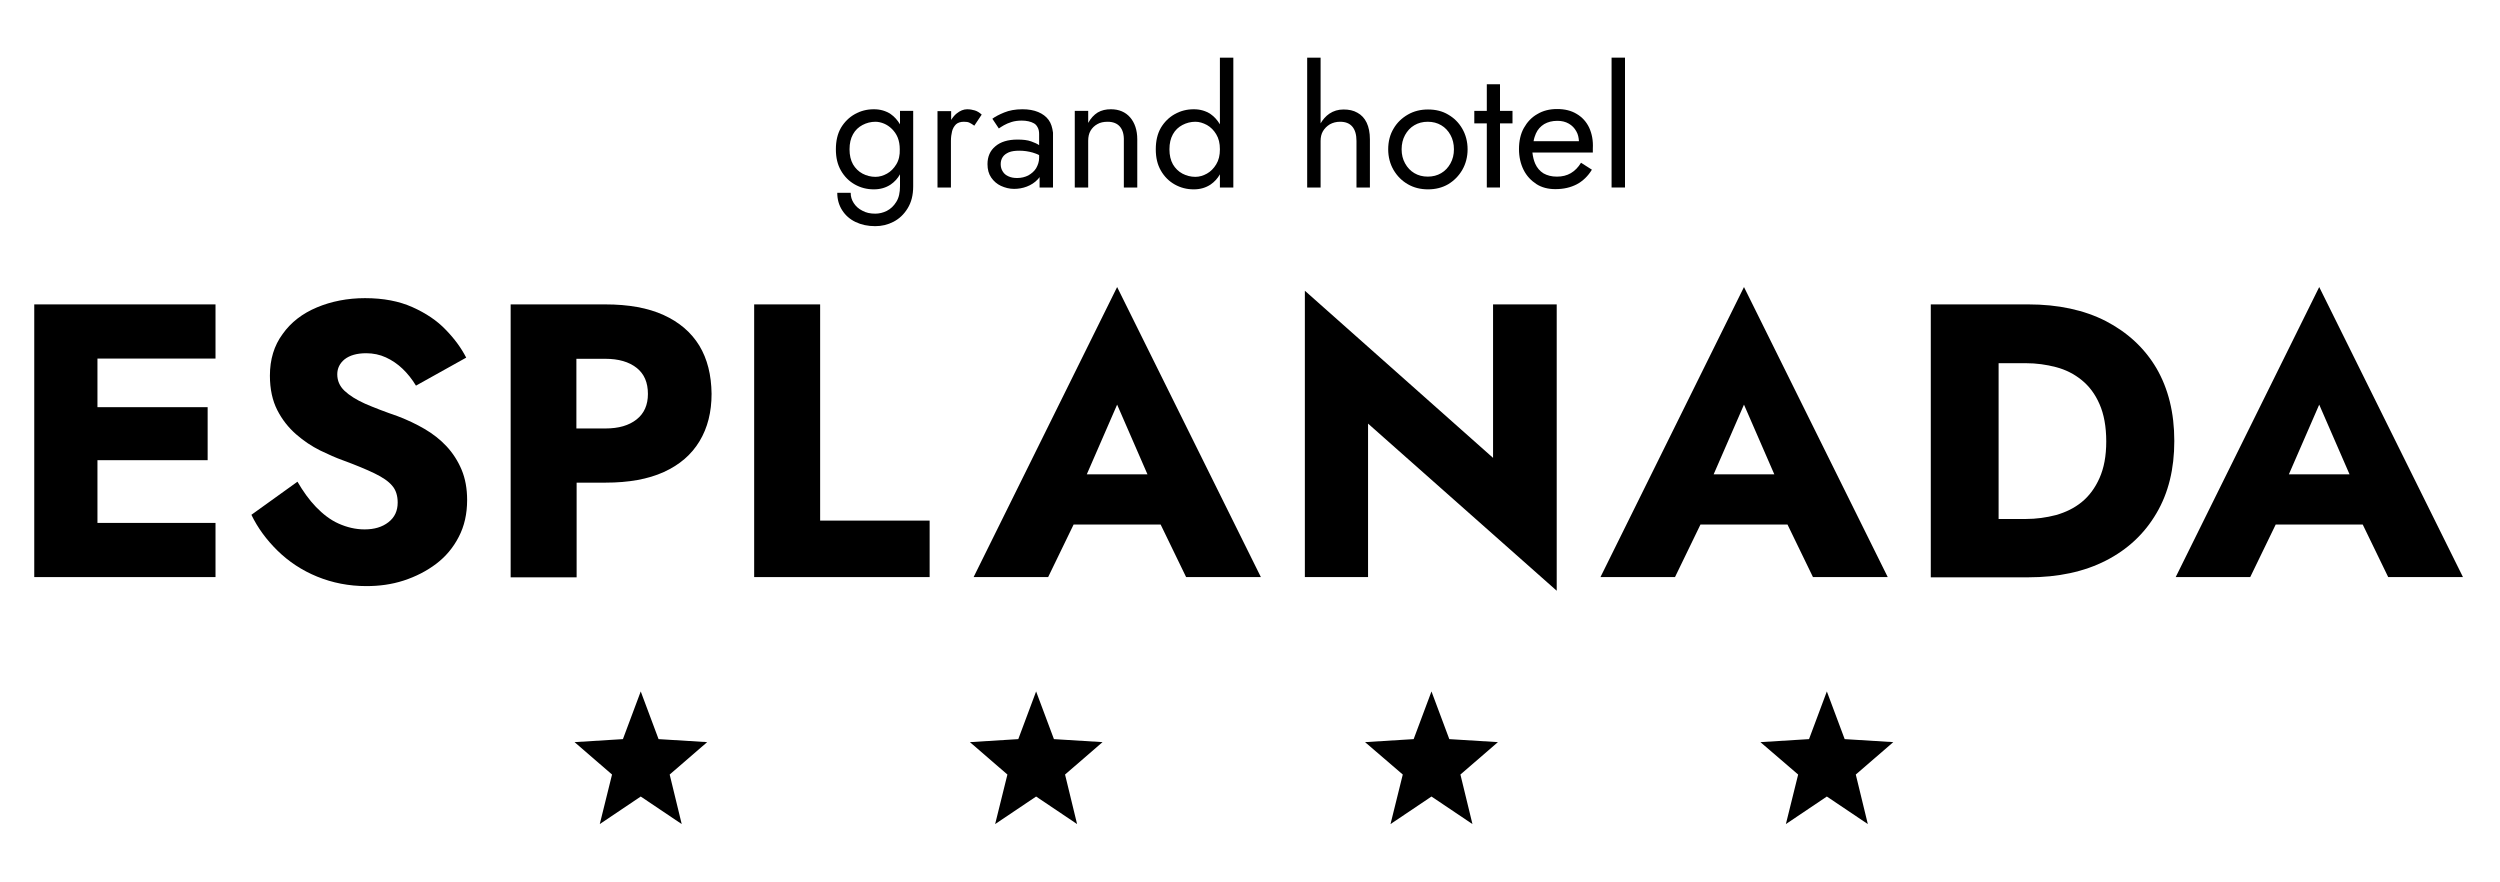 <?xml version="1.0" encoding="utf-8"?>
<!-- Generator: Adobe Illustrator 27.6.0, SVG Export Plug-In . SVG Version: 6.00 Build 0)  -->
<svg version="1.1" id="Layer_1" xmlns="http://www.w3.org/2000/svg" xmlns:xlink="http://www.w3.org/1999/xlink" x="0px" y="0px"
	 viewBox="0 0 1080 380.9" style="enable-background:new 0 0 1080 380.9;" xml:space="preserve">
<path d="M388.8,47.9v5.8c-1.1-1.8-2.4-3.3-4-4.4c-2.1-1.4-4.5-2.1-7.3-2.1c-3,0-5.7,0.7-8.2,2.1c-2.5,1.4-4.5,3.4-6,5.9
	c-1.5,2.6-2.2,5.7-2.2,9.3c0,3.6,0.7,6.6,2.2,9.2c1.5,2.6,3.5,4.6,6,6c2.5,1.4,5.2,2.1,8.2,2.1c2.8,0,5.2-0.7,7.3-2.1
	c1.6-1.1,3-2.6,4-4.4v5.1c0,2.8-0.5,5.1-1.6,6.8c-1.1,1.8-2.4,3-4.1,3.9c-1.6,0.8-3.3,1.2-5,1.2c-2.2,0-4-0.4-5.6-1.3
	c-1.6-0.8-2.8-1.9-3.7-3.3c-0.9-1.4-1.3-2.8-1.3-4.4h-5.8c0,2.8,0.7,5.3,2.1,7.5c1.4,2.2,3.3,3.9,5.8,5.1c2.5,1.2,5.3,1.8,8.5,1.8
	c2.8,0,5.4-0.6,7.9-1.9c2.5-1.3,4.5-3.2,6.1-5.8c1.6-2.6,2.4-5.7,2.4-9.5V47.9H388.8z M387.2,71c-1.1,1.8-2.4,3.1-4,4
	c-1.6,0.9-3.3,1.4-5,1.4c-2,0-3.9-0.5-5.6-1.4c-1.7-0.9-3.1-2.3-4.1-4c-1-1.8-1.5-3.9-1.5-6.5s0.5-4.7,1.5-6.5c1-1.8,2.4-3.1,4.1-4
	c1.7-0.9,3.6-1.4,5.6-1.4c1.2,0,2.5,0.3,3.7,0.8c1.2,0.5,2.4,1.3,3.4,2.3c1,1,1.9,2.2,2.5,3.7c0.6,1.5,0.9,3.2,0.9,5.1
	C388.8,67,388.3,69.2,387.2,71z"/>
<path d="M421.1,47.7c-1-0.3-2.1-0.5-3.3-0.5c-1.5,0-3,0.6-4.5,1.8c-0.9,0.7-1.7,1.7-2.4,2.8v-3.8H405V81h5.8V60.9
	c0-1.6,0.2-3,0.5-4.2c0.3-1.2,0.9-2.2,1.7-3c0.8-0.7,1.9-1.1,3.4-1.1c1,0,1.8,0.1,2.4,0.4c0.6,0.3,1.3,0.7,2.1,1.3l3.2-4.8
	C423.1,48.6,422.1,48,421.1,47.7z"/>
<path d="M453,51.8c-1.1-1.5-2.6-2.6-4.5-3.4c-1.9-0.8-4.2-1.2-6.8-1.2c-3.1,0-5.7,0.5-7.9,1.4c-2.2,0.9-3.9,1.8-5.1,2.7l2.8,4.2
	c0.5-0.4,1.2-0.8,2.2-1.4c0.9-0.5,2-1,3.3-1.4c1.3-0.4,2.8-0.6,4.4-0.6c1,0,2,0.1,2.9,0.3c0.9,0.2,1.7,0.5,2.4,0.9
	c0.7,0.4,1.2,1,1.6,1.8c0.4,0.7,0.6,1.7,0.6,2.8v4.8c-0.9-0.6-2-1.1-3.4-1.6c-1.6-0.6-3.6-0.8-6-0.8c-4.1,0-7.3,1-9.5,2.9
	c-2.3,1.9-3.4,4.5-3.4,7.7c0,2.3,0.5,4.2,1.6,5.8c1.1,1.6,2.5,2.8,4.2,3.6c1.8,0.8,3.6,1.3,5.7,1.3c1.8,0,3.7-0.3,5.5-1
	c1.8-0.7,3.4-1.7,4.7-3.1c0.3-0.3,0.5-0.6,0.8-1V81h5.8V57.3C454.6,55.1,454.1,53.3,453,51.8z M447.6,72.7c-0.8,1.3-2,2.3-3.4,3.1
	c-1.4,0.7-3,1.1-4.8,1.1c-1.4,0-2.6-0.2-3.7-0.7s-1.9-1.1-2.5-2.1c-0.6-0.9-0.9-2-0.9-3.2c0-1.2,0.3-2.2,0.9-3.1
	c0.6-0.9,1.5-1.5,2.6-2c1.2-0.5,2.7-0.7,4.6-0.7c2,0,3.9,0.3,5.7,0.8c0.9,0.3,1.9,0.6,2.8,1.1v1.2C448.9,69.8,448.4,71.3,447.6,72.7
	z"/>
<path d="M483.8,54.7c-1.2-1.4-3-2.1-5.3-2.1c-1.7,0-3.2,0.3-4.4,1c-1.3,0.7-2.3,1.7-3,2.9c-0.7,1.2-1,2.7-1,4.3V81h-5.8V47.9h5.8
	v5.2c1.1-2,2.5-3.5,4.1-4.5c1.7-1,3.6-1.4,5.7-1.4c3.5,0,6.3,1.2,8.3,3.5c2,2.3,3.1,5.5,3.1,9.5V81h-5.8V60.9
	C485.6,58.1,485,56.1,483.8,54.7z"/>
<path d="M527,24.9v28.8c-1.1-1.8-2.4-3.3-4-4.4c-2.1-1.4-4.5-2.1-7.3-2.1c-3,0-5.7,0.7-8.2,2.1c-2.5,1.4-4.5,3.4-6,5.9
	c-1.5,2.6-2.2,5.7-2.2,9.3c0,3.6,0.7,6.6,2.2,9.2c1.5,2.6,3.5,4.6,6,6c2.5,1.4,5.2,2.1,8.2,2.1c2.8,0,5.2-0.7,7.3-2.1
	c1.6-1.1,3-2.6,4-4.4V81h5.8V24.9H527z M525.4,71c-1.1,1.8-2.4,3.1-4,4c-1.6,0.9-3.3,1.4-5,1.4c-2,0-3.9-0.5-5.6-1.4
	c-1.7-0.9-3.1-2.3-4.1-4c-1-1.8-1.5-3.9-1.5-6.5s0.5-4.7,1.5-6.5c1-1.8,2.4-3.1,4.1-4c1.7-0.9,3.6-1.4,5.6-1.4c1.7,0,3.3,0.5,5,1.4
	c1.6,0.9,3,2.3,4,4c1.1,1.8,1.6,3.9,1.6,6.5S526.5,69.2,525.4,71z"/>
<path d="M590.4,53c-0.9-1.9-2.3-3.4-4-4.3c-1.7-1-3.7-1.4-6-1.4c-2.3,0-4.3,0.6-6.1,1.8c-1.6,1.1-2.8,2.5-3.8,4.2V24.9h-5.8V81h5.8
	V60.9c0-1.6,0.3-3,1-4.2c0.7-1.2,1.7-2.2,3-3c1.3-0.7,2.7-1.1,4.4-1.1c2.4,0,4.1,0.7,5.3,2.1c1.2,1.4,1.8,3.5,1.8,6.2V81h5.8V60.2
	C591.8,57.3,591.3,54.9,590.4,53z"/>
<path d="M602,55.6c1.5-2.6,3.6-4.6,6.2-6.1c2.6-1.5,5.5-2.2,8.7-2.2c3.3,0,6.2,0.7,8.7,2.2c2.6,1.5,4.6,3.5,6.1,6.1
	c1.5,2.6,2.3,5.6,2.3,8.9c0,3.3-0.8,6.3-2.3,8.9c-1.5,2.6-3.6,4.7-6.1,6.2c-2.6,1.5-5.5,2.2-8.7,2.2c-3.2,0-6.1-0.7-8.7-2.2
	c-2.6-1.5-4.6-3.5-6.2-6.2c-1.5-2.6-2.3-5.6-2.3-8.9C599.7,61.1,600.5,58.1,602,55.6z M607,70.6c1,1.8,2.3,3.2,4,4.2
	c1.7,1,3.6,1.5,5.8,1.5s4.1-0.5,5.8-1.5c1.7-1,3-2.4,4-4.2c1-1.8,1.5-3.8,1.5-6.1c0-2.3-0.5-4.4-1.5-6.2c-1-1.8-2.3-3.2-4-4.2
	c-1.7-1-3.6-1.5-5.8-1.5s-4.1,0.5-5.8,1.5c-1.7,1-3,2.4-4,4.2c-1,1.8-1.5,3.9-1.5,6.2C605.5,66.8,606,68.8,607,70.6z"/>
<polygon points="653.4,47.9 648,47.9 648,36.4 642.3,36.4 642.3,47.9 636.9,47.9 636.9,53.3 642.3,53.3 642.3,81 648,81 648,53.3 
	653.4,53.3 "/>
<path d="M686.5,55.1c-1.2-2.5-3-4.5-5.4-5.9c-2.3-1.4-5.1-2.1-8.4-2.1c-3.3,0-6.1,0.7-8.6,2.2c-2.5,1.4-4.4,3.5-5.8,6
	s-2.1,5.6-2.1,9.1c0,3.4,0.7,6.4,2,9c1.3,2.6,3.2,4.6,5.5,6.1s5.1,2.2,8.2,2.2c3.6,0,6.6-0.7,9.3-2.1c2.6-1.4,4.8-3.5,6.5-6.3
	l-4.7-3c-1.2,2-2.7,3.5-4.4,4.5c-1.7,1-3.7,1.5-6,1.5s-4.2-0.5-5.8-1.4c-1.6-1-2.8-2.4-3.6-4.2c-0.6-1.4-1-3-1.2-4.8h26.1
	c0-0.1,0-0.3,0-0.7c0-0.4,0-0.7,0-1C688.3,60.7,687.7,57.7,686.5,55.1z M667.1,53.6c1.6-0.9,3.4-1.4,5.7-1.4c1.9,0,3.5,0.4,4.9,1.2
	c1.4,0.8,2.5,1.9,3.3,3.4c0.7,1.2,1,2.6,1.1,4.2h-19.6c0.2-1.2,0.6-2.4,1-3.3C664.3,55.9,665.5,54.6,667.1,53.6z"/>
<path d="M702,24.9V81h-5.8V24.9H702z"/>
<polygon points="93.1,154.9 93.1,131.5 42.1,131.5 33.6,131.5 14.8,131.5 14.8,249.3 33.6,249.3 42.1,249.3 93.1,249.3 93.1,225.9 
	42.1,225.9 42.1,198.8 89.7,198.8 89.7,175.9 42.1,175.9 42.1,154.9 "/>
<path d="M136.5,219c3,3.1,6.2,5.6,9.8,7.2s7.3,2.5,11.2,2.5c4.2,0,7.6-1,10.3-3.1c2.7-2.1,4-4.9,4-8.5c0-3-0.8-5.5-2.4-7.3
	c-1.6-1.9-4.1-3.6-7.6-5.3c-3.5-1.7-8.1-3.6-13.8-5.7c-2.8-1-6-2.4-9.7-4.2c-3.6-1.8-7.1-4.1-10.4-7c-3.3-2.9-6-6.3-8.1-10.4
	c-2.1-4.1-3.2-9.1-3.2-14.9c0-7,1.8-13,5.5-18c3.6-5.1,8.6-8.9,14.8-11.5c6.2-2.6,13.2-4,20.8-4c7.9,0,14.7,1.3,20.5,3.9
	c5.8,2.6,10.6,5.8,14.4,9.8c3.8,3.9,6.7,7.9,8.8,12l-21.7,12.1c-1.7-2.8-3.6-5.2-5.8-7.3c-2.2-2.1-4.6-3.7-7.2-4.9
	c-2.6-1.2-5.5-1.8-8.5-1.8c-4,0-7.1,0.9-9.3,2.6c-2.1,1.7-3.2,3.9-3.2,6.5c0,2.7,1,5.1,3.1,7.1c2.1,2,5.1,3.9,8.9,5.6
	c3.9,1.7,8.6,3.5,14.1,5.4c4.2,1.6,8,3.4,11.6,5.5c3.6,2.1,6.8,4.6,9.5,7.5c2.7,2.9,4.9,6.3,6.5,10.1c1.6,3.8,2.4,8.2,2.4,13.1
	c0,6-1.2,11.3-3.6,15.9c-2.4,4.7-5.7,8.6-9.8,11.7c-4.1,3.1-8.8,5.5-14,7.2s-10.6,2.4-16.1,2.4c-7.6,0-14.7-1.4-21.3-4.1
	c-6.6-2.7-12.3-6.5-17.1-11.2c-4.8-4.7-8.6-9.9-11.3-15.5l19.9-14.3C130.9,212.2,133.5,215.9,136.5,219z"/>
<path d="M302.1,149.3c-3.5-5.7-8.6-10.1-15.4-13.2c-6.8-3.1-15.2-4.6-25.2-4.6h-12.5h-10.6h-17.8v117.9h28.5v-40.9h12.5
	c10,0,18.4-1.5,25.2-4.6c6.8-3.1,11.9-7.5,15.4-13.3c3.5-5.8,5.2-12.6,5.2-20.5C307.3,162,305.6,155.1,302.1,149.3z M275,181.2
	c-3.3,2.6-7.7,3.9-13.5,3.9h-12.5v-30.1h12.5c5.7,0,10.2,1.3,13.5,3.9c3.3,2.6,4.9,6.3,4.9,11.3C279.9,174.9,278.3,178.6,275,181.2z
	"/>
<path d="M354.3,131.5v93.4h47.3v24.4h-75.8V131.5H354.3z"/>
<path d="M512.4,249.3h32.3l-62.1-125.3l-62,125.3h32.2l11-22.7h37.6L512.4,249.3z M495.7,204.9h-26.2l13.1-30.1L495.7,204.9z"/>
<path d="M672.5,131.5v123.7L591,183v66.3h-27.3V125.6l81.3,72.2v-66.3H672.5z"/>
<path d="M783.2,249.3h32.3l-62.1-125.3l-62,125.3h32.2l11-22.7h37.6L783.2,249.3z M766.5,204.9h-26.2l13.1-30.1L766.5,204.9z"/>
<path d="M931.6,159.1c-5.2-8.8-12.5-15.5-21.9-20.4c-9.4-4.8-20.6-7.2-33.5-7.2h-12.8H853h-18.9v117.9H853h10.4h12.8
	c12.9,0,24.1-2.4,33.5-7.2c9.4-4.8,16.7-11.6,21.9-20.5c5.2-8.8,7.7-19.2,7.7-31.2C939.3,178.3,936.7,167.9,931.6,159.1z M907,206.5
	c-1.9,4.3-4.5,7.8-7.7,10.4c-3.2,2.6-6.9,4.4-11.1,5.6c-4.2,1.1-8.6,1.7-13,1.7h-11.8v-67.3h11.8c4.5,0,8.8,0.6,13,1.7
	c4.2,1.1,7.9,3,11.1,5.6c3.2,2.6,5.8,6,7.7,10.4c1.9,4.3,2.9,9.7,2.9,16.1S908.9,202.2,907,206.5z"/>
<path d="M1031.7,249.3h32.3l-62.1-125.3l-62,125.3h32.2l11-22.7h37.6L1031.7,249.3z M1015,204.9h-26.2l13.1-30.1L1015,204.9z"/>
<polygon points="276.8,298.7 284.5,319.3 305.5,320.6 289.3,334.6 294.5,356 276.8,344.1 259.1,356 264.4,334.6 248.2,320.6 
	269.1,319.3 "/>
<polygon points="447.6,298.7 455.3,319.3 476.3,320.6 460.1,334.6 465.3,356 447.6,344.1 429.9,356 435.2,334.6 419,320.6 
	439.9,319.3 "/>
<polygon points="618.4,298.7 626.1,319.3 647.1,320.6 630.9,334.6 636.1,356 618.4,344.1 600.7,356 606,334.6 589.7,320.6 
	610.7,319.3 "/>
<polygon points="789.2,298.7 796.9,319.3 817.9,320.6 801.7,334.6 806.9,356 789.2,344.1 771.5,356 776.8,334.6 760.5,320.6 
	781.5,319.3 "/>
</svg>
